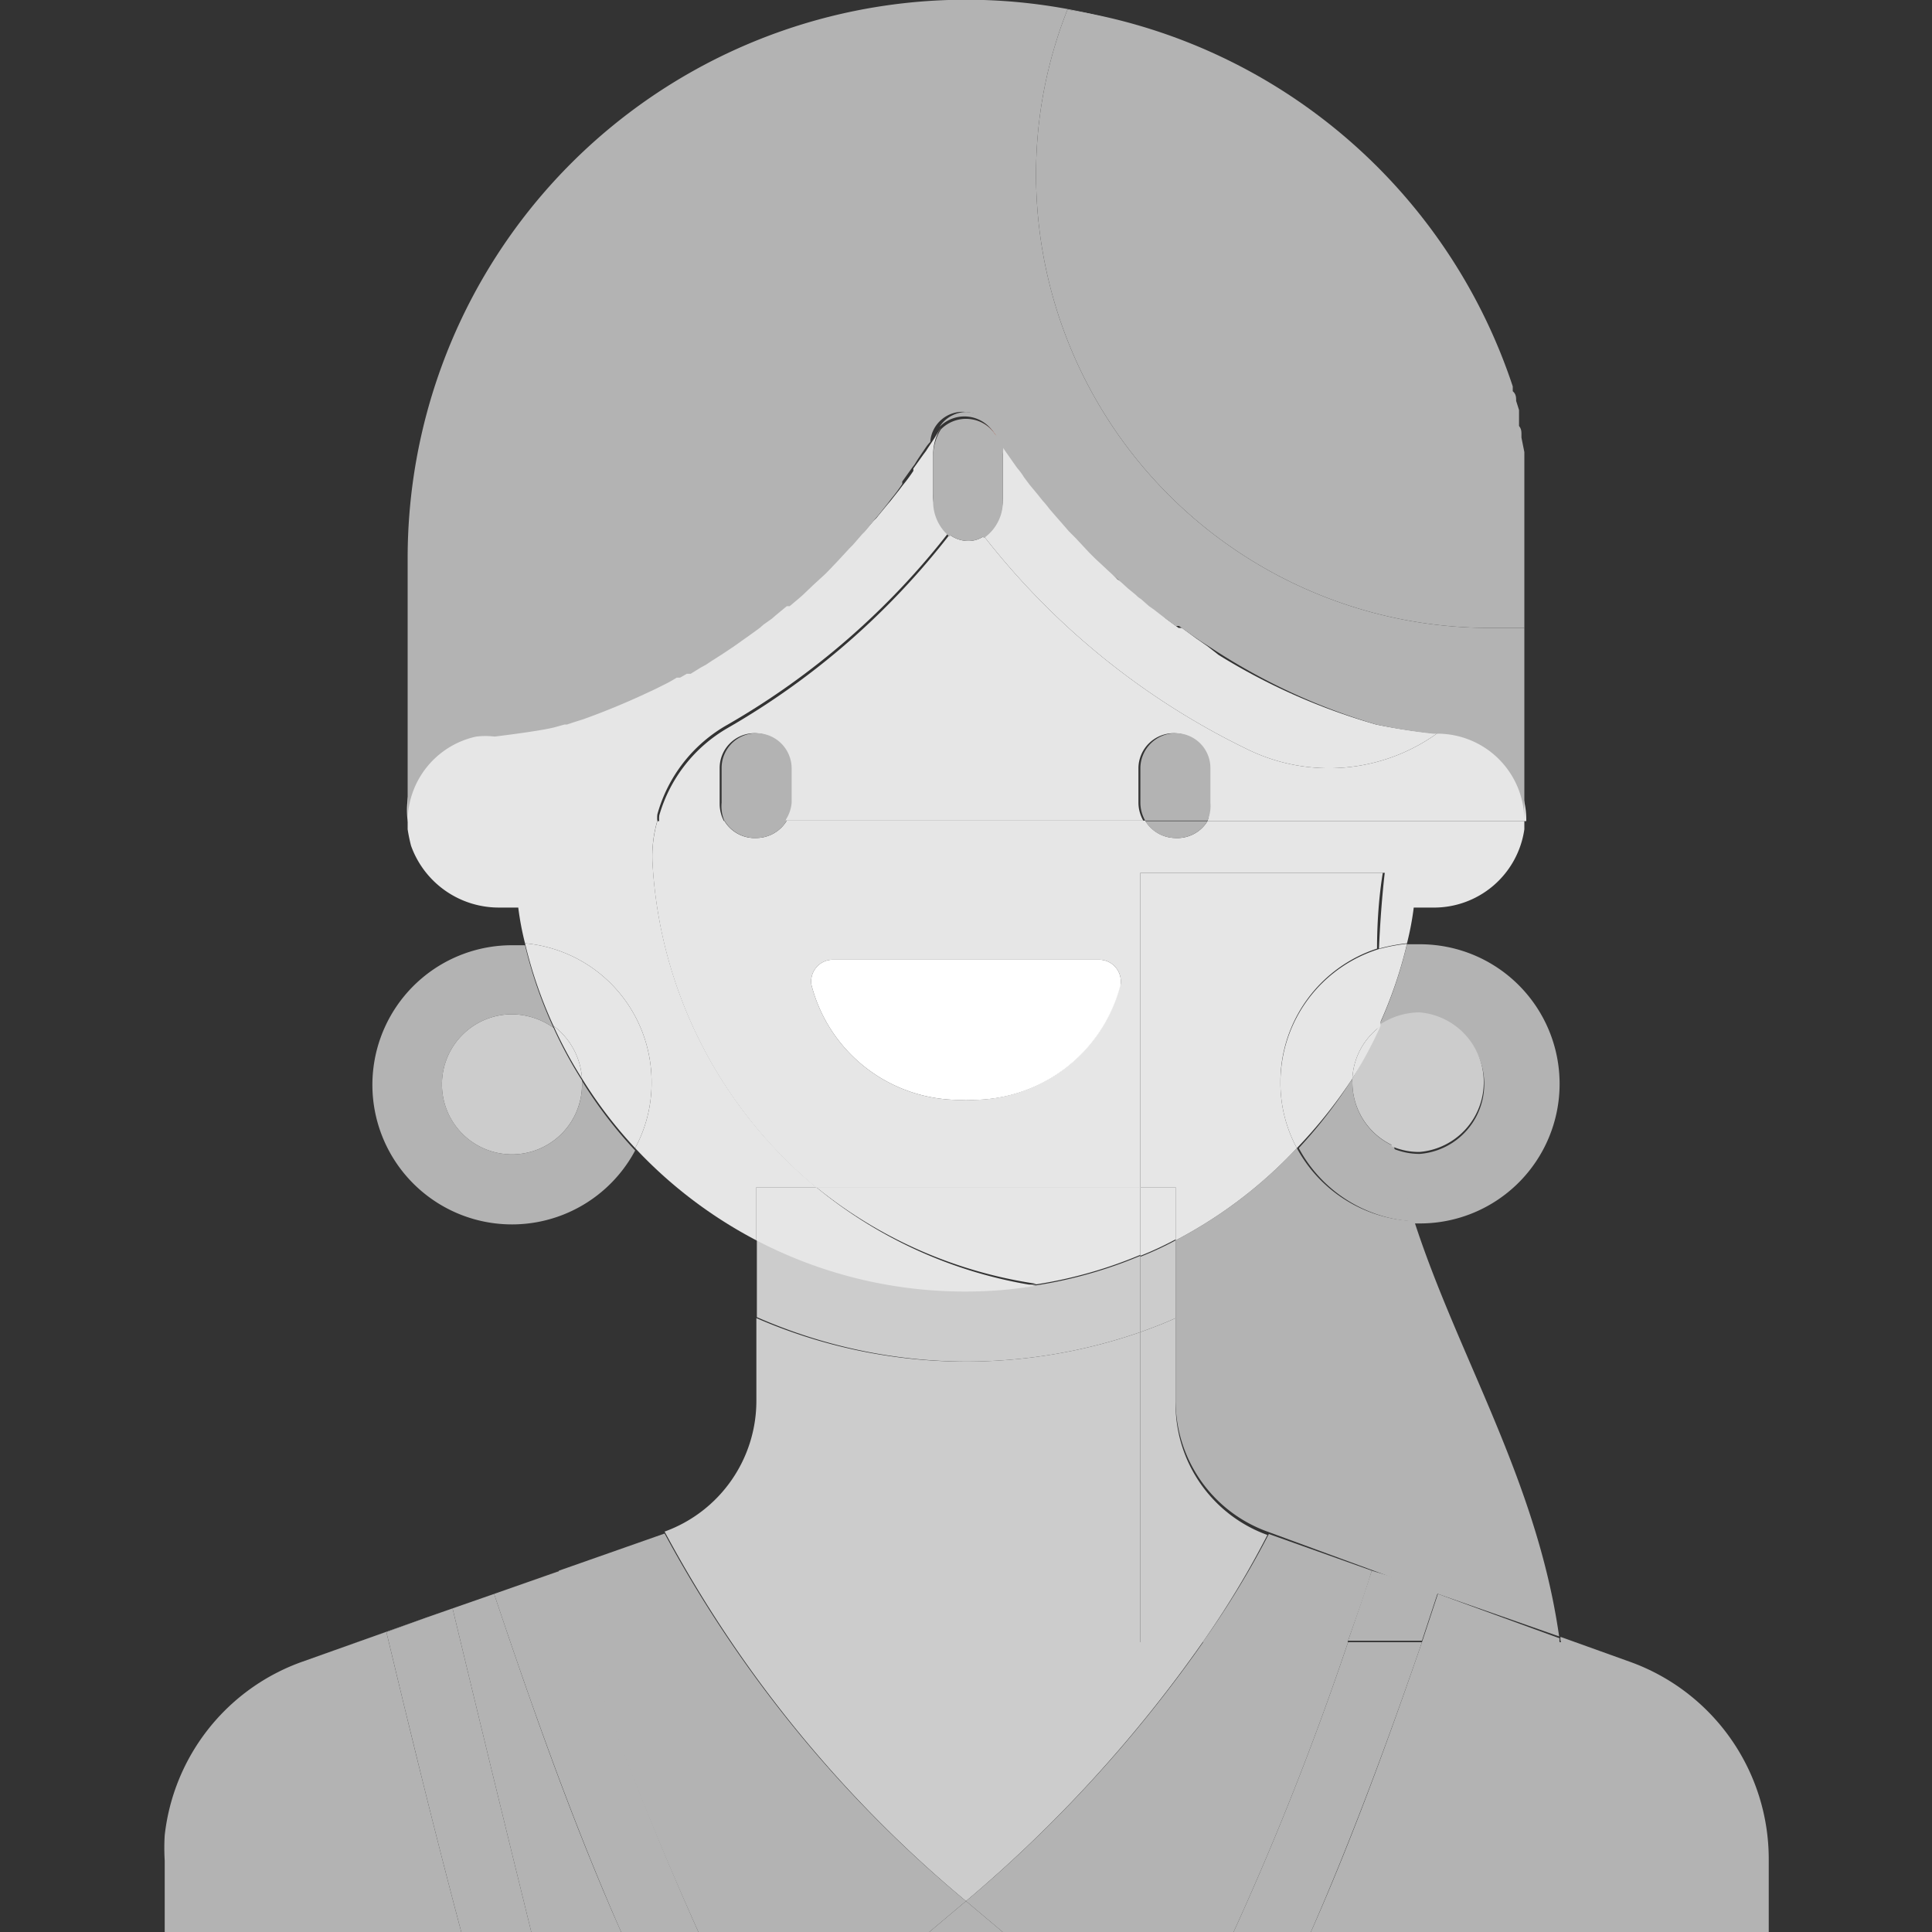 <svg id="Layer_1" data-name="Layer 1" xmlns="http://www.w3.org/2000/svg" viewBox="0 0 40 40"><rect x="0" y="0" width="40" height="40" fill="#333333" stroke="none"/><defs><style>.cls-1{fill:#b3b3b3;}.cls-2{fill:#b67f5f;}.cls-3{fill:#e8268e;}.cls-4{fill:#aa1f6f;}.cls-5{fill:#005ca1;}.cls-6{fill:#ccc;}.cls-7{fill:#191919;}.cls-8{fill:#cd916e;}.cls-9{fill:#e6e6e6;}.cls-10{fill:#fff;}.cls-11{fill:#1c1c1c;}.cls-12{fill:#cc3112;}</style></defs><title>Icons40px</title><path class="cls-1" d="M26.85,23.77a9.38,9.38,0,0,1-2.51,1.91v1.61h0V29a2.88,2.88,0,0,0,1.9,2.71h0l2.72,1,.78.28h0l2.54.89c-.46-3.23-2.09-5.79-3-8.6A2.88,2.88,0,0,1,26.85,23.77Z"/><polygon class="cls-1" points="10.23 33 10.23 33 9.37 33.3 9.37 33.3 10.23 33"/><polygon class="cls-2" points="13.73 31.76 13.73 31.76 13.73 31.76 10.97 32.74 11.03 32.72 13.73 31.76"/><path class="cls-2" d="M36.62,40h0V38.49a4.26,4.26,0,0,0-.57-2.15,4.26,4.26,0,0,1,.57,2.15Z"/><polygon class="cls-1" points="8.87 33.48 6.27 34.4 8.83 33.49 8.87 33.48"/><polygon class="cls-3" points="33.73 34.4 32.31 33.89 32.31 33.89 33.73 34.4"/><path class="cls-3" d="M36.05,36.34a4.25,4.25,0,0,0-2.32-1.94A4.25,4.25,0,0,1,36.05,36.34Z"/><polygon class="cls-3" points="29.77 33 32.31 33.89 32.31 33.89 29.77 33 29.77 33"/><path class="cls-3" d="M28.94,32.71h0l-2.72-1h0Z"/><polygon class="cls-4" points="29.77 33 28.99 32.72 29.77 33 29.77 33"/><polygon class="cls-4" points="29.77 33 29.77 33 28.99 32.72 28.94 32.71 29.77 33"/><path class="cls-1" d="M32.29,34h0a.19.19,0,0,1,0-.08L29.77,33l-.33,1Z"/><path class="cls-1" d="M28.4,32.52l.54.19-2.67-.95h0A18.61,18.61,0,0,1,24.9,34h3C28.09,33.45,28.26,33,28.4,32.52Z"/><path class="cls-1" d="M28.4,32.52c-.14.44-.31.93-.49,1.45h1.53l.33-1-.83-.29Z"/><path class="cls-1" d="M3.38,38.49a4.41,4.41,0,0,1,0-.52A4.41,4.41,0,0,0,3.38,38.49Z"/><path class="cls-5" d="M13.76,31.75h0Z"/><path class="cls-1" d="M6.27,34.4A4.32,4.32,0,0,0,3.41,38,4.32,4.32,0,0,1,6.27,34.4Z"/><path class="cls-1" d="M12.86,40c-1-2.25-1.85-4.67-2.63-7l-.86.3C9.9,35.51,10.45,37.77,11,40Z"/><path class="cls-1" d="M20,39.36l-.76.64h1.52Z"/><path class="cls-6" d="M24.34,29V27.29c-.24.11-.48.2-.73.29V34H24.9a18.61,18.61,0,0,0,1.34-2.22A2.88,2.88,0,0,1,24.34,29Z"/><path class="cls-6" d="M20,39.36A28,28,0,0,0,24.9,34H23.61V27.58a11,11,0,0,1-3.61.61,10.84,10.84,0,0,1-4.34-.9h0V29a2.88,2.88,0,0,1-1.9,2.71A25.79,25.79,0,0,0,20,39.36Z"/><path class="cls-6" d="M20,28.19a11,11,0,0,0,3.61-.61V26a9.18,9.18,0,0,1-3.6.72h0a9.31,9.31,0,0,1-4.34-1.06v1.61h0A10.84,10.84,0,0,0,20,28.19Z"/><path class="cls-6" d="M24.34,25.68a6.89,6.89,0,0,1-.73.34v1.56c.25-.09.49-.18.73-.29Z"/><path class="cls-1" d="M12.05,22.41A1.45,1.45,0,1,1,10.6,21a1.5,1.5,0,0,1,.86.28,9.09,9.09,0,0,1-.59-1.71H10.6a2.89,2.89,0,1,0,2.55,4.25,9.14,9.14,0,0,1-1.1-1.44Z"/><path class="cls-6" d="M10.6,21a1.45,1.45,0,1,0,1.45,1.45v-.08a8.8,8.8,0,0,1-.59-1.09A1.5,1.5,0,0,0,10.6,21Z"/><path class="cls-1" d="M29.4,21a1.45,1.45,0,0,1,0,2.89,1.4,1.4,0,0,1-.58-.12,13.33,13.33,0,0,0,.45,1.56h.13a2.89,2.89,0,0,0,0-5.78h-.27a9.09,9.09,0,0,1-.59,1.71A1.5,1.5,0,0,1,29.4,21Z"/><path class="cls-1" d="M28,22.41a.22.22,0,0,1,0-.08,9.84,9.84,0,0,1-1.11,1.44,2.88,2.88,0,0,0,2.42,1.52,13.33,13.33,0,0,1-.45-1.56A1.44,1.44,0,0,1,28,22.41Z"/><path class="cls-6" d="M28.81,23.67v.06a1.4,1.4,0,0,0,.58.12,1.45,1.45,0,0,0,0-2.89,1.5,1.5,0,0,0-.86.28h0A13.19,13.19,0,0,0,28.81,23.67Z"/><path class="cls-6" d="M28.54,21.25A9.26,9.26,0,0,1,28,22.33a.22.22,0,0,0,0,.08,1.44,1.44,0,0,0,.87,1.32v-.06A13.19,13.19,0,0,1,28.54,21.25Z"/><path class="cls-7" d="M31.43,9.77s0,.08,0,.12S31.43,9.81,31.43,9.77Z"/><path class="cls-7" d="M31.29,9.06l.06.3Z"/><path class="cls-7" d="M31.5,10.33s0,.07,0,.11S31.5,10.36,31.5,10.33Z"/><path class="cls-7" d="M31.23,8.8c0,.06,0,.12.05.18S31.25,8.86,31.23,8.8Z"/><path class="cls-7" d="M31.47,10.05s0,.07,0,.11S31.47,10.09,31.47,10.05Z"/><path class="cls-7" d="M31,8c0,.06,0,.13.07.2S31,8.09,31,8Z"/><path class="cls-7" d="M31.17,8.54c0,.06,0,.12,0,.19S31.18,8.6,31.17,8.54Z"/><path class="cls-7" d="M31.09,8.28l.06.19Z"/><path class="cls-7" d="M31.38,9.5s0,.08,0,.12S31.39,9.54,31.38,9.5Z"/><path class="cls-7" d="M31.56,17v0Z"/><path class="cls-7" d="M31.56,11.21v0Z"/><path class="cls-7" d="M31.53,10.61v0Z"/><path class="cls-7" d="M31.55,10.9v0Z"/><path class="cls-8" d="M8.44,17v0Z"/><path class="cls-9" d="M24.34,17.35a.74.74,0,0,1-.63-.36H16.29a.74.74,0,0,1-.63.36A.73.73,0,0,1,15,17H13.61a2.62,2.62,0,0,0-.1.88,9.39,9.39,0,0,0,3.39,6.71h6.71V18.07h5.06s-.08.64-.12,1.57a3.71,3.71,0,0,1,.58-.11,6,6,0,0,0,.14-.74h.38a1.89,1.89,0,0,0,1.91-1.62V17H25A.73.73,0,0,1,24.34,17.35Zm-1.14,3A3.17,3.17,0,0,1,20,22.77a3.17,3.17,0,0,1-3.2-2.38.45.45,0,0,1,.43-.52h5.54A.45.45,0,0,1,23.2,20.39Z"/><path class="cls-9" d="M24.34,24.58v1.1a9.38,9.38,0,0,0,2.51-1.91,2.83,2.83,0,0,1-.34-1.36,2.9,2.9,0,0,1,2-2.77c0-.93.12-1.57.12-1.57H23.61v6.51Z"/><path class="cls-9" d="M16.9,24.58a9.4,9.4,0,0,0,4.56,2,8.78,8.78,0,0,1-1.45.12,9.18,9.18,0,0,0,3.6-.72V24.58Z"/><path class="cls-9" d="M24.34,24.58h-.73V26a6.89,6.89,0,0,0,.73-.34Z"/><path class="cls-9" d="M28.54,21.25h0a9.09,9.09,0,0,0,.59-1.71,3.71,3.71,0,0,0-.58.11C28.53,20.12,28.52,20.67,28.54,21.25Z"/><path class="cls-9" d="M26.51,22.41a2.83,2.83,0,0,0,.34,1.36A9.84,9.84,0,0,0,28,22.33a1.42,1.42,0,0,1,.58-1.08c0-.58,0-1.13,0-1.61A2.9,2.9,0,0,0,26.51,22.41Z"/><polygon class="cls-8" points="28.54 21.24 28.54 21.25 28.54 21.25 28.54 21.24"/><path class="cls-9" d="M28,22.33a9.26,9.26,0,0,0,.58-1.08h0A1.42,1.42,0,0,0,28,22.33Z"/><path class="cls-8" d="M20.86,9.34l.14.2Z"/><path class="cls-8" d="M18.64,10a3.55,3.55,0,0,0,.23-.31A3.55,3.55,0,0,1,18.64,10Z"/><path class="cls-8" d="M21.12,9.71a1.33,1.33,0,0,1,.14.19A1.33,1.33,0,0,0,21.12,9.71Z"/><path class="cls-8" d="M18.1,10.69l.23-.28Z"/><path class="cls-8" d="M17.54,11.3l.24-.26Z"/><path class="cls-8" d="M18.39,10.34l.19-.24Z"/><path class="cls-8" d="M17.85,11l.19-.22Z"/><path class="cls-8" d="M21.38,10.06l.15.18Z"/><path class="cls-8" d="M21.92,10.71l.14.16Z"/><path class="cls-8" d="M23.3,12.1l.11.1Z"/><path class="cls-8" d="M21.65,10.39a2.09,2.09,0,0,1,.14.17A2.09,2.09,0,0,0,21.65,10.39Z"/><path class="cls-8" d="M17,11.84l.24-.22Z"/><path class="cls-8" d="M23.58,12.34a.39.39,0,0,0,.1.08A.39.39,0,0,1,23.58,12.34Z"/><path class="cls-8" d="M22.19,11l.14.14Z"/><path class="cls-8" d="M23,11.85l.12.11Z"/><path class="cls-8" d="M22.47,11.31l.13.14Z"/><path class="cls-8" d="M14.34,13.79l.08,0Z"/><path class="cls-8" d="M13.83,14.06h0Z"/><path class="cls-8" d="M13.64,14.16l0,0Z"/><path class="cls-8" d="M14.13,13.9l.07,0Z"/><path class="cls-8" d="M23.85,12.57l.1.07Z"/><path class="cls-8" d="M14.63,13.62l.11-.06Z"/><path class="cls-8" d="M12.13,14.79h0Z"/><path class="cls-8" d="M11.69,14.93l.05,0Z"/><path class="cls-8" d="M11.89,14.86h0Z"/><path class="cls-8" d="M16.18,12.54l.23-.19Z"/><path class="cls-8" d="M16.74,12.07l.22-.21Z"/><path class="cls-8" d="M16.47,12.3l.19-.16Z"/><path class="cls-8" d="M15.93,12.73l.17-.12Z"/><path class="cls-8" d="M14.86,13.48l.11-.07Z"/><path class="cls-8" d="M15.08,13.34l.21-.14Z"/><path class="cls-8" d="M15.63,13l.22-.16Z"/><path class="cls-8" d="M15.39,13.13l.14-.1Z"/><path class="cls-8" d="M18.91,9.66l.2-.28Z"/><path class="cls-8" d="M20.74,9.16l0,0h0Z"/><path class="cls-8" d="M19.48,8.85h0A.87.87,0,0,0,19.4,9c-.08.12-.16.23-.23.35.07-.11.15-.22.22-.34Z"/><path class="cls-8" d="M25,13.36l0,0Z"/><path class="cls-8" d="M24.68,13.18l0,0Z"/><path class="cls-8" d="M22.87,11.71l-.13-.12Z"/><path class="cls-9" d="M29.76,15.18a3.84,3.84,0,0,1-3.92.34,15.46,15.46,0,0,1-5.47-4.42.56.56,0,0,1-.33.1.65.65,0,0,1-.38-.13,15.75,15.75,0,0,1-4.59,4,3.07,3.07,0,0,0-1.42,1.81.57.57,0,0,0,0,.14H15a.76.76,0,0,1-.1-.37V15.9a.72.72,0,0,1,.72-.72.73.73,0,0,1,.73.72v.72a.76.76,0,0,1-.1.37h7.42a.76.76,0,0,1-.1-.37V15.9a.73.73,0,0,1,.73-.72.72.72,0,0,1,.72.72v.72A.76.76,0,0,1,25,17h6.6v0A1.8,1.8,0,0,0,29.76,15.18Z"/><path class="cls-8" d="M17.5,11.34l-.2.21Z"/><path class="cls-8" d="M25.21,13.52l0,0Z"/><path class="cls-8" d="M28.49,15a11.6,11.6,0,0,0,1.18.19A11.6,11.6,0,0,1,28.49,15Z"/><path class="cls-8" d="M8.44,17v0h0Z"/><path class="cls-8" d="M24.4,13l.07,0Z"/><path class="cls-8" d="M24.13,12.78l.08.06Z"/><path class="cls-1" d="M15.66,17.35a.74.74,0,0,0,.63-.36H15A.73.73,0,0,0,15.66,17.35Z"/><path class="cls-1" d="M16.39,16.62V15.9a.73.73,0,0,0-.73-.72.72.72,0,0,0-.72.72v.72A.76.76,0,0,0,15,17h1.25A.76.76,0,0,0,16.39,16.62Z"/><path class="cls-1" d="M24.34,17.35A.73.73,0,0,0,25,17H23.71A.74.74,0,0,0,24.34,17.35Z"/><path class="cls-1" d="M25.06,16.62V15.9a.72.72,0,0,0-.72-.72.73.73,0,0,0-.73.72v.72a.76.76,0,0,0,.1.37H25A.76.76,0,0,0,25.06,16.62Z"/><path class="cls-10" d="M22.77,19.87H17.23a.45.45,0,0,0-.43.52A3.17,3.17,0,0,0,20,22.77a3.17,3.17,0,0,0,3.2-2.38A.45.45,0,0,0,22.77,19.87Z"/><path class="cls-2" d="M13.15,23.77h0a9.38,9.38,0,0,0,2.51,1.91h0A9.38,9.38,0,0,1,13.15,23.77Z"/><path class="cls-2" d="M10.73,18.79h-.38a1.93,1.93,0,0,1-1.84-1.28,1.93,1.93,0,0,0,1.84,1.28h.38a6,6,0,0,0,.14.74h0A6,6,0,0,1,10.73,18.79Z"/><path class="cls-2" d="M20,26.74h0a9.31,9.31,0,0,1-4.34-1.06h0A9.31,9.31,0,0,0,20,26.74Z"/><path class="cls-2" d="M11.46,21.24a9.09,9.09,0,0,1-.59-1.71h0a9.09,9.09,0,0,0,.59,1.71Z"/><path class="cls-2" d="M12.05,22.33h0a9.14,9.14,0,0,0,1.1,1.44h0A9.14,9.14,0,0,1,12.05,22.33Z"/><path class="cls-2" d="M11.46,21.24a8.8,8.8,0,0,0,.59,1.09h0a8.8,8.8,0,0,1-.59-1.09Z"/><path class="cls-2" d="M15.53,13l.1-.07Z"/><path class="cls-2" d="M15.29,13.2l.1-.07Z"/><path class="cls-2" d="M17.3,11.55l-.07.07Z"/><path class="cls-2" d="M15.85,12.8l.08-.07Z"/><path class="cls-2" d="M15,13.41l.11-.07Z"/><path class="cls-2" d="M16.1,12.61l.08-.07Z"/><path class="cls-2" d="M14.2,13.87l.14-.08Z"/><path class="cls-2" d="M13.67,14.14l.16-.08Z"/><path class="cls-2" d="M13.49,14.23c-.49.23-.94.41-1.33.55a13.29,13.29,0,0,0,1.48-.62Z"/><path class="cls-2" d="M11.94,14.85l.19-.06Z"/><path class="cls-2" d="M11.74,14.91l.15-.05Z"/><path class="cls-2" d="M11.51,15l.18-.05Z"/><path class="cls-2" d="M14.74,13.56l.12-.08Z"/><path class="cls-2" d="M14.42,13.75l.21-.13Z"/><path class="cls-2" d="M9.86,15.22A1.8,1.8,0,0,0,8.44,17,1.8,1.8,0,0,1,9.86,15.22Z"/><path class="cls-2" d="M13.84,14.06a2.69,2.69,0,0,0,.29-.16A2.69,2.69,0,0,1,13.84,14.06Z"/><path class="cls-2" d="M16.41,12.35l.06,0Z"/><path class="cls-2" d="M20.74,9.16l.12.18Z"/><path class="cls-2" d="M25.23,13.54A12.86,12.86,0,0,0,28.49,15,12.86,12.86,0,0,1,25.23,13.54Z"/><path class="cls-2" d="M21,9.54l.12.17Z"/><path class="cls-2" d="M24,12.64l.18.14Z"/><path class="cls-2" d="M18.87,9.71l0-.05Z"/><path class="cls-2" d="M21.26,9.9l.12.16Z"/><path class="cls-2" d="M18.58,10.1l.06-.08Z"/><path class="cls-2" d="M22.33,11.16l.14.15Z"/><path class="cls-2" d="M19.11,9.38l.06-.08Z"/><path class="cls-2" d="M21.79,10.56l.13.15Z"/><path class="cls-2" d="M24.72,13.2l.23.16Z"/><path class="cls-2" d="M25,13.38l.22.14Z"/><path class="cls-2" d="M24.21,12.84l.19.14Z"/><path class="cls-2" d="M21.53,10.24l.12.15Z"/><path class="cls-2" d="M22.06,10.87l.13.15Z"/><path class="cls-2" d="M22.87,11.71l.15.14Z"/><path class="cls-2" d="M17,11.86l0,0Z"/><path class="cls-2" d="M22.74,11.59l-.14-.14Z"/><path class="cls-2" d="M17.5,11.34l0,0Z"/><path class="cls-2" d="M16.66,12.14l.08-.07Z"/><path class="cls-2" d="M23.41,12.2l.17.14Z"/><path class="cls-2" d="M17.78,11l.07-.07Z"/><path class="cls-2" d="M23.68,12.42l.17.15Z"/><path class="cls-2" d="M23.14,12l.16.14Z"/><path class="cls-2" d="M24.47,13l.21.15Z"/><path class="cls-2" d="M29.76,15.18Z"/><path class="cls-2" d="M18,10.75l.06-.06Z"/><path class="cls-2" d="M18.33,10.41l.06-.07Z"/><path class="cls-9" d="M10.87,19.53a9.09,9.09,0,0,0,.59,1.71,1.48,1.48,0,0,1,.59,1.09,9.14,9.14,0,0,0,1.1,1.44,2.83,2.83,0,0,0,.34-1.36A2.88,2.88,0,0,0,10.87,19.53Z"/><path class="cls-9" d="M11.46,21.24a8.8,8.8,0,0,0,.59,1.09A1.48,1.48,0,0,0,11.46,21.24Z"/><path class="cls-9" d="M10.35,18.79h.38a6,6,0,0,0,.14.74,2.88,2.88,0,0,1,2.62,2.88,2.83,2.83,0,0,1-.34,1.36,9.38,9.38,0,0,0,2.51,1.91v-1.1H16.9a9.39,9.39,0,0,1-3.39-6.71,2.62,2.62,0,0,1,.1-.88H8.44v.18a3.4,3.4,0,0,0,.07.34A1.93,1.93,0,0,0,10.35,18.79Z"/><path class="cls-9" d="M16.9,24.58H15.66v1.1A9.31,9.31,0,0,0,20,26.74h0a8.78,8.78,0,0,0,1.45-.12A9.4,9.4,0,0,1,16.9,24.58Z"/><path class="cls-9" d="M15.07,15a15.75,15.75,0,0,0,4.59-4,.94.94,0,0,1-.34-.76V9.42a1.06,1.06,0,0,1,.16-.57L19.39,9c-.07.12-.15.23-.22.34l-.06.08-.2.28,0,.05a3.55,3.55,0,0,1-.23.31l-.06.08-.19.24-.06.07-.23.28-.06.06-.19.22-.07.07-.24.26,0,0-.2.21-.07.07-.24.22,0,0-.22.21-.08.07-.19.16-.06,0-.23.19-.08.07-.17.12-.08.07-.22.16-.1.07-.14.1-.1.07-.21.14-.11.07-.11.07-.12.08-.11.06-.21.13-.08,0-.14.08-.07,0a2.69,2.69,0,0,1-.29.16h0l-.16.08,0,0a13.29,13.29,0,0,1-1.48.62h0l-.19.06h0l-.15.05-.05,0-.18.05c-.3.08-1.27.2-1.27.2a1.58,1.58,0,0,0-.38,0A1.8,1.8,0,0,0,8.44,17v0h5.17a.57.57,0,0,1,0-.14A3.07,3.07,0,0,1,15.07,15Z"/><path class="cls-9" d="M20.76,9.42v.89a.92.92,0,0,1-.39.79,15.46,15.46,0,0,0,5.47,4.42,3.84,3.84,0,0,0,3.92-.34h-.09A11.6,11.6,0,0,1,28.49,15a12.86,12.86,0,0,1-3.26-1.44l0,0L25,13.38l0,0-.23-.16,0,0L24.47,13l-.07,0-.19-.14-.08-.06L24,12.64l-.1-.07-.17-.15a.39.39,0,0,1-.1-.08l-.17-.14-.11-.1L23.14,12,23,11.85l-.15-.14-.13-.12-.14-.14-.13-.14-.14-.15L22.19,11l-.13-.15-.14-.16-.13-.15a2.09,2.09,0,0,0-.14-.17l-.12-.15-.15-.18-.12-.16a1.33,1.33,0,0,0-.14-.19L21,9.54l-.14-.2-.12-.18,0,0A.86.86,0,0,1,20.76,9.42Z"/><path class="cls-11" d="M31.4,9.62l0,.15Z"/><path class="cls-11" d="M31.44,9.89l0,.16Z"/><path class="cls-11" d="M31.56,13h0v0Z"/><path class="cls-11" d="M31.48,10.16c0,.06,0,.11,0,.17S31.49,10.22,31.48,10.16Z"/><path class="cls-11" d="M31.21,8.73l0,.07Z"/><path class="cls-11" d="M31.35,9.36l0,.14Z"/><path class="cls-11" d="M31,8V8Z"/><path class="cls-11" d="M31.28,9V9Z"/><path class="cls-11" d="M31.51,10.44c0,.06,0,.11,0,.17S31.52,10.5,31.51,10.44Z"/><path class="cls-11" d="M31.55,11c0,.07,0,.14,0,.21S31.55,11.07,31.55,11Z"/><path class="cls-11" d="M31.15,8.47l0,.07Z"/><path class="cls-11" d="M31.08,8.23v0Z"/><path class="cls-11" d="M31.53,10.72c0,.06,0,.12,0,.18S31.54,10.78,31.53,10.72Z"/><path class="cls-1" d="M8.44,17a1.8,1.8,0,0,1,1.42-1.75,1.58,1.58,0,0,1,.38,0s1-.12,1.27-.2l.18-.05.05,0,.15-.05h0l.19-.06h0c.39-.14.84-.32,1.33-.55l.15-.07,0,0,.16-.08h0a2.69,2.69,0,0,0,.29-.16l.07,0,.14-.08.08,0,.21-.13.11-.06.12-.08.11-.07.11-.07.21-.14.1-.07.14-.1.1-.07.22-.16.08-.07.17-.12.08-.07.23-.19.06,0,.19-.16.08-.07.22-.21,0,0,.24-.22.07-.07.2-.21,0,0,.24-.26.07-.07.19-.22.06-.06.23-.28.06-.07.19-.24.06-.08a3.55,3.55,0,0,0,.23-.31l0-.05.2-.28.06-.08c.07-.12.15-.23.23-.35a.87.87,0,0,1,.09-.11A.67.67,0,0,1,20,8.53a.74.74,0,0,1,.68.61l0,0,.12.18.14.2.12.17a1.33,1.33,0,0,1,.14.19l.12.16.15.18.12.15a2.09,2.09,0,0,1,.14.17l.13.15.14.16.13.15.14.14.14.15.13.14.14.14.13.12.15.14.12.11.16.14.11.1.17.14a.39.39,0,0,0,.1.08l.17.15.1.07.18.14.08.06.19.14.07,0,.21.15,0,0,.23.16,0,0,.22.14,0,0A12.86,12.86,0,0,0,28.49,15a11.6,11.6,0,0,0,1.18.19h.09A1.8,1.8,0,0,1,31.56,17V13c-.23,0-.47,0-.72,0a9.39,9.39,0,0,1-9.39-9.4A9.24,9.24,0,0,1,22.1.2,11.57,11.57,0,0,1,31,8,11.56,11.56,0,0,0,8.44,11.56V17h0Z"/><path class="cls-1" d="M22.1.2a9.24,9.24,0,0,0-.65,3.41A9.39,9.39,0,0,0,30.84,13c.25,0,.49,0,.72,0V11.21c0-.07,0-.14,0-.21v-.1c0-.06,0-.12,0-.18v-.11c0-.06,0-.11,0-.17s0-.08,0-.11,0-.11,0-.17,0-.07,0-.11l0-.16s0-.08,0-.12l0-.15s0-.08,0-.12l0-.14-.06-.3V9c0-.06,0-.12-.05-.18l0-.07c0-.07,0-.13,0-.19l0-.07-.06-.19v0c0-.07,0-.14-.07-.2V8A11.57,11.57,0,0,0,22.1.2Z"/><polygon class="cls-1" points="10.23 33 10.23 33 10.97 32.74 10.23 33"/><polygon class="cls-1" points="11.03 32.72 10.97 32.74 10.23 33 10.23 33 11.03 32.72"/><polygon class="cls-1" points="9.37 33.3 8.87 33.48 9.37 33.3 9.37 33.3"/><polygon class="cls-1" points="9.37 33.3 9.37 33.3 8.87 33.48 8.83 33.49 9.37 33.3"/><path class="cls-1" d="M25.54,40a62.44,62.44,0,0,0,2.37-6h-3A28,28,0,0,1,20,39.36l.76.64Z"/><path class="cls-1" d="M32.32,34H29.44c-.69,2-1.45,4.09-2.3,6h9.48V38.49a4.34,4.34,0,0,0-2.89-4.09l-1.42-.51A.19.19,0,0,0,32.32,34Z"/><path class="cls-1" d="M25.54,40h1.6c.85-1.94,1.61-4,2.3-6H27.91A62.44,62.44,0,0,1,25.54,40Z"/><path class="cls-1" d="M8,33.79l.83-.3-2.56.91A4.32,4.32,0,0,0,3.41,38a4.41,4.41,0,0,0,0,.52V40H9.55C9,37.93,8.49,35.84,8,33.79Z"/><path class="cls-1" d="M11,32.72l.57-.2A72.31,72.31,0,0,0,14.46,40h4.78l.76-.64a25.79,25.79,0,0,1-6.24-7.61h0Z"/><path class="cls-1" d="M14.46,40a72.31,72.31,0,0,1-2.86-7.48l-.57.2-.8.28c.78,2.33,1.64,4.75,2.63,7Z"/><path class="cls-1" d="M9.37,33.3l-.54.19-.83.3c.49,2.05,1,4.14,1.55,6.21H11C10.45,37.77,9.9,35.51,9.37,33.3Z"/><path class="cls-1" d="M20.6,9l.12.19A.74.74,0,0,0,20,8.53a.67.67,0,0,0-.55.31A.72.72,0,0,1,20.6,9Z"/><path class="cls-12" d="M20.61,9a1.74,1.74,0,0,1,.11.18h0L20.6,9a.72.72,0,0,0-1.11-.11h0A.73.73,0,0,1,20.61,9Z"/><path class="cls-1" d="M19.66,11.07a.65.65,0,0,0,.38.13.56.56,0,0,0,.33-.1c-.13-.15-.25-.31-.37-.48C19.89,10.78,19.77,10.92,19.66,11.07Z"/><path class="cls-1" d="M20.76,10.31V9.42a.86.86,0,0,0,0-.28A1.74,1.74,0,0,0,20.61,9a.73.73,0,0,0-1.13-.11,1.06,1.06,0,0,0-.16.57v.89a.94.94,0,0,0,.34.76c.11-.15.23-.29.34-.45.12.17.24.33.37.48A.92.92,0,0,0,20.76,10.31Z"/></svg>